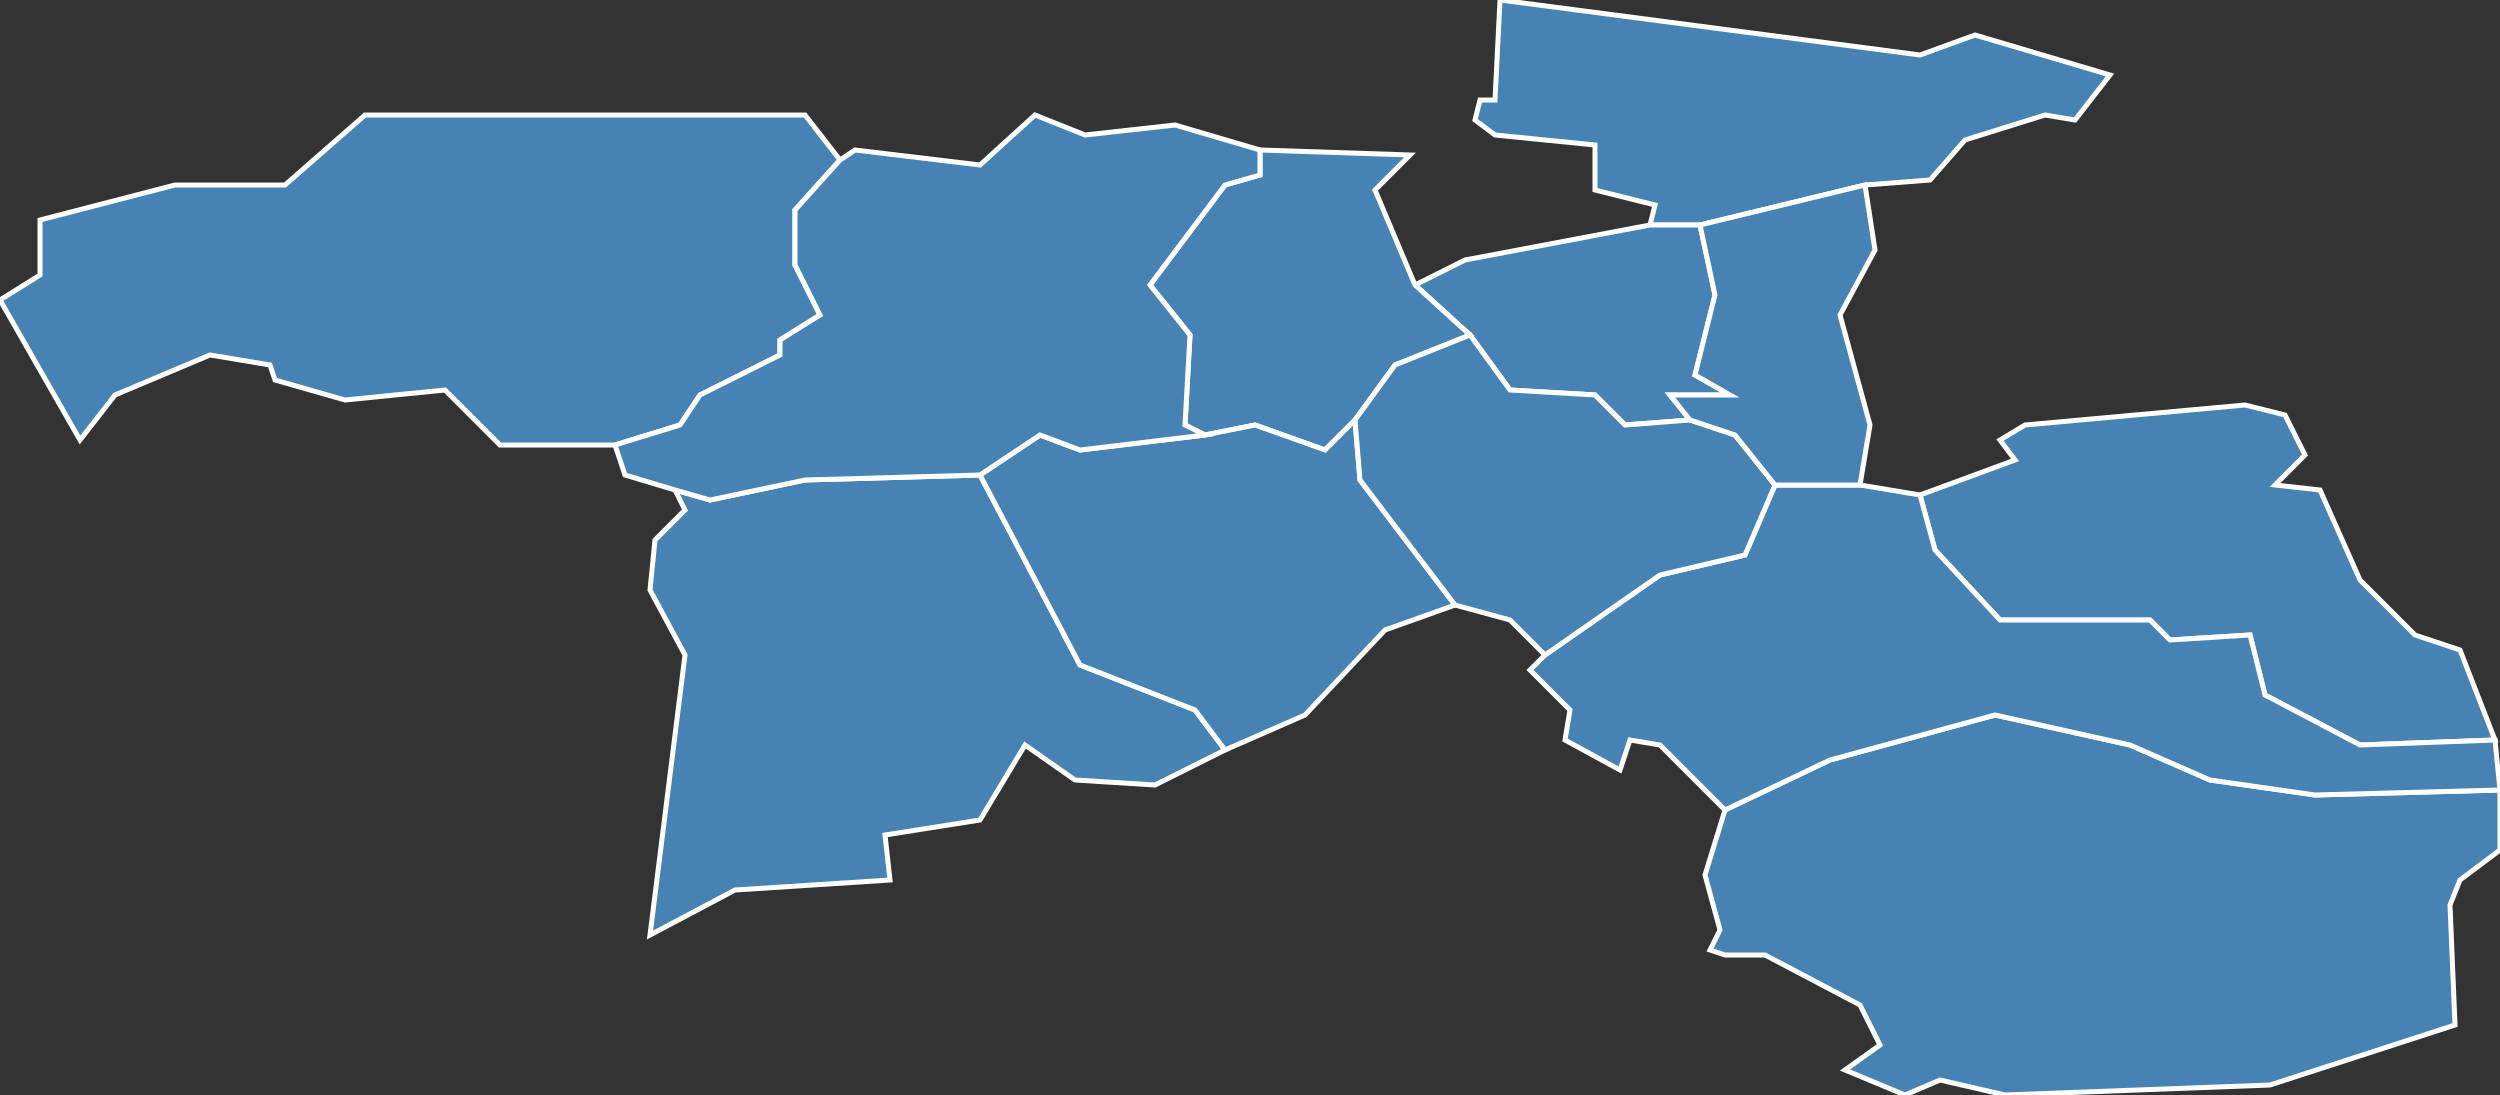 <?xml version="1.0" encoding="utf-8"?>
<svg version="1.1" id="svgmap" xmlns="http://www.w3.org/2000/svg" xmlns:xlink="http://www.w3.org/1999/xlink" x="0px" y="0px" width="100%" height="100%" viewBox="0 0 500 219">
<rect x="0" y="0" width="500" height="219" fill="#333333" stroke="none"/>
<polygon points="395,7 422,15 415,24 409,23 393,28 386,36 373,37 340,45 330,45 331,41 319,38 319,29 299,27 295,24 296,20 299,20 300,0 384,11 395,7" id="83030" class="commune" fill="steelblue" stroke-width="1" stroke="white" geotype="commune" geoname="Camps-la-Source" code_insee="83030" code_canton="8307"/><polygon points="384,99 403,92 400,88 405,85 449,81 457,83 461,91 455,97 464,98 472,116 483,127 492,130 499,148 472,149 453,139 450,127 434,128 430,124 400,124 387,110 384,99" id="83033" class="commune" fill="steelblue" stroke-width="1" stroke="white" geotype="commune" geoname="Carnoules" code_insee="83033" code_canton="8307"/><polygon points="330,45 340,45 343,59 339,75 346,79 334,79 338,84 325,85 319,79 302,78 294,67 283,57 293,52 330,45" id="83059" class="commune" fill="steelblue" stroke-width="1" stroke="white" geotype="commune" geoname="Forcalqueiret" code_insee="83059" code_canton="8307"/><polygon points="294,67 279,73 271,84 265,90 251,85 241,87 237,85 238,67 230,57 245,37 252,35 252,30 282,31 275,38 283,57 294,67" id="83064" class="commune" fill="steelblue" stroke-width="1" stroke="white" geotype="commune" geoname="Garéoult" code_insee="83064" code_canton="8307"/><polygon points="0,60 8,55 8,44 35,37 57,37 73,23 161,23 168,32 159,42 159,53 164,63 156,68 156,71 140,79 136,85 123,89 100,89 89,78 69,80 55,76 54,73 42,71 23,79 16,88 0,60" id="83076" class="commune" fill="steelblue" stroke-width="1" stroke="white" geotype="commune" geoname="Mazaugues" code_insee="83076" code_canton="8307"/><polygon points="135,98 142,100 161,96 196,95 216,133 239,142 245,150 231,157 215,156 205,149 196,164 177,167 178,176 147,178 130,187 137,131 130,118 131,108 137,102 135,98" id="83077" class="commune" fill="steelblue" stroke-width="1" stroke="white" geotype="commune" geoname="Méounes-lès-Montrieux" code_insee="83077" code_canton="8307"/><polygon points="245,150 239,142 216,133 196,95 208,87 216,90 241,87 251,85 265,90 271,84 272,96 291,121 277,126 261,143 245,150" id="83088" class="commune" fill="steelblue" stroke-width="1" stroke="white" geotype="commune" geoname="Néoules" code_insee="83088" code_canton="8307"/><polygon points="500,158 500,170 492,176 490,181 491,205 454,217 401,219 388,216 381,219 369,214 376,209 372,201 353,191 345,191 342,190 344,186 341,175 345,162 366,152 399,143 426,149 442,156 463,159 500,158" id="83091" class="commune" fill="steelblue" stroke-width="1" stroke="white" geotype="commune" geoname="Pierrefeu-du-Var" code_insee="83091" code_canton="8307"/><polygon points="355,97 372,97 384,99 387,110 400,124 430,124 434,128 450,127 453,139 472,149 499,148 500,158 463,159 442,156 426,149 399,143 366,152 345,162 332,149 326,148 324,154 313,148 314,142 306,134 309,131 332,115 349,111 355,97" id="83100" class="commune" fill="steelblue" stroke-width="1" stroke="white" geotype="commune" geoname="Puget-Ville" code_insee="83100" code_canton="8307"/><polygon points="271,84 279,73 294,67 302,78 319,79 325,85 338,84 347,87 355,97 349,111 332,115 309,131 302,124 291,121 272,96 271,84" id="83106" class="commune" fill="steelblue" stroke-width="1" stroke="white" geotype="commune" geoname="Rocbaron" code_insee="83106" code_canton="8307"/><polygon points="196,95 161,96 142,100 135,98 125,95 123,89 136,85 140,79 156,71 156,68 164,63 159,53 159,42 168,32 171,30 196,33 207,23 217,27 235,25 252,30 252,35 245,37 230,57 238,67 237,85 241,87 216,90 208,87 196,95" id="83108" class="commune" fill="steelblue" stroke-width="1" stroke="white" geotype="commune" geoname="Roquebrussanne" code_insee="83108" code_canton="8307"/><polygon points="373,37 375,50 368,63 374,85 372,97 355,97 347,87 338,84 334,79 346,79 339,75 343,59 340,45 373,37" id="83111" class="commune" fill="steelblue" stroke-width="1" stroke="white" geotype="commune" geoname="Sainte-Anastasie-sur-Issole" code_insee="83111" code_canton="8307"/></svg>